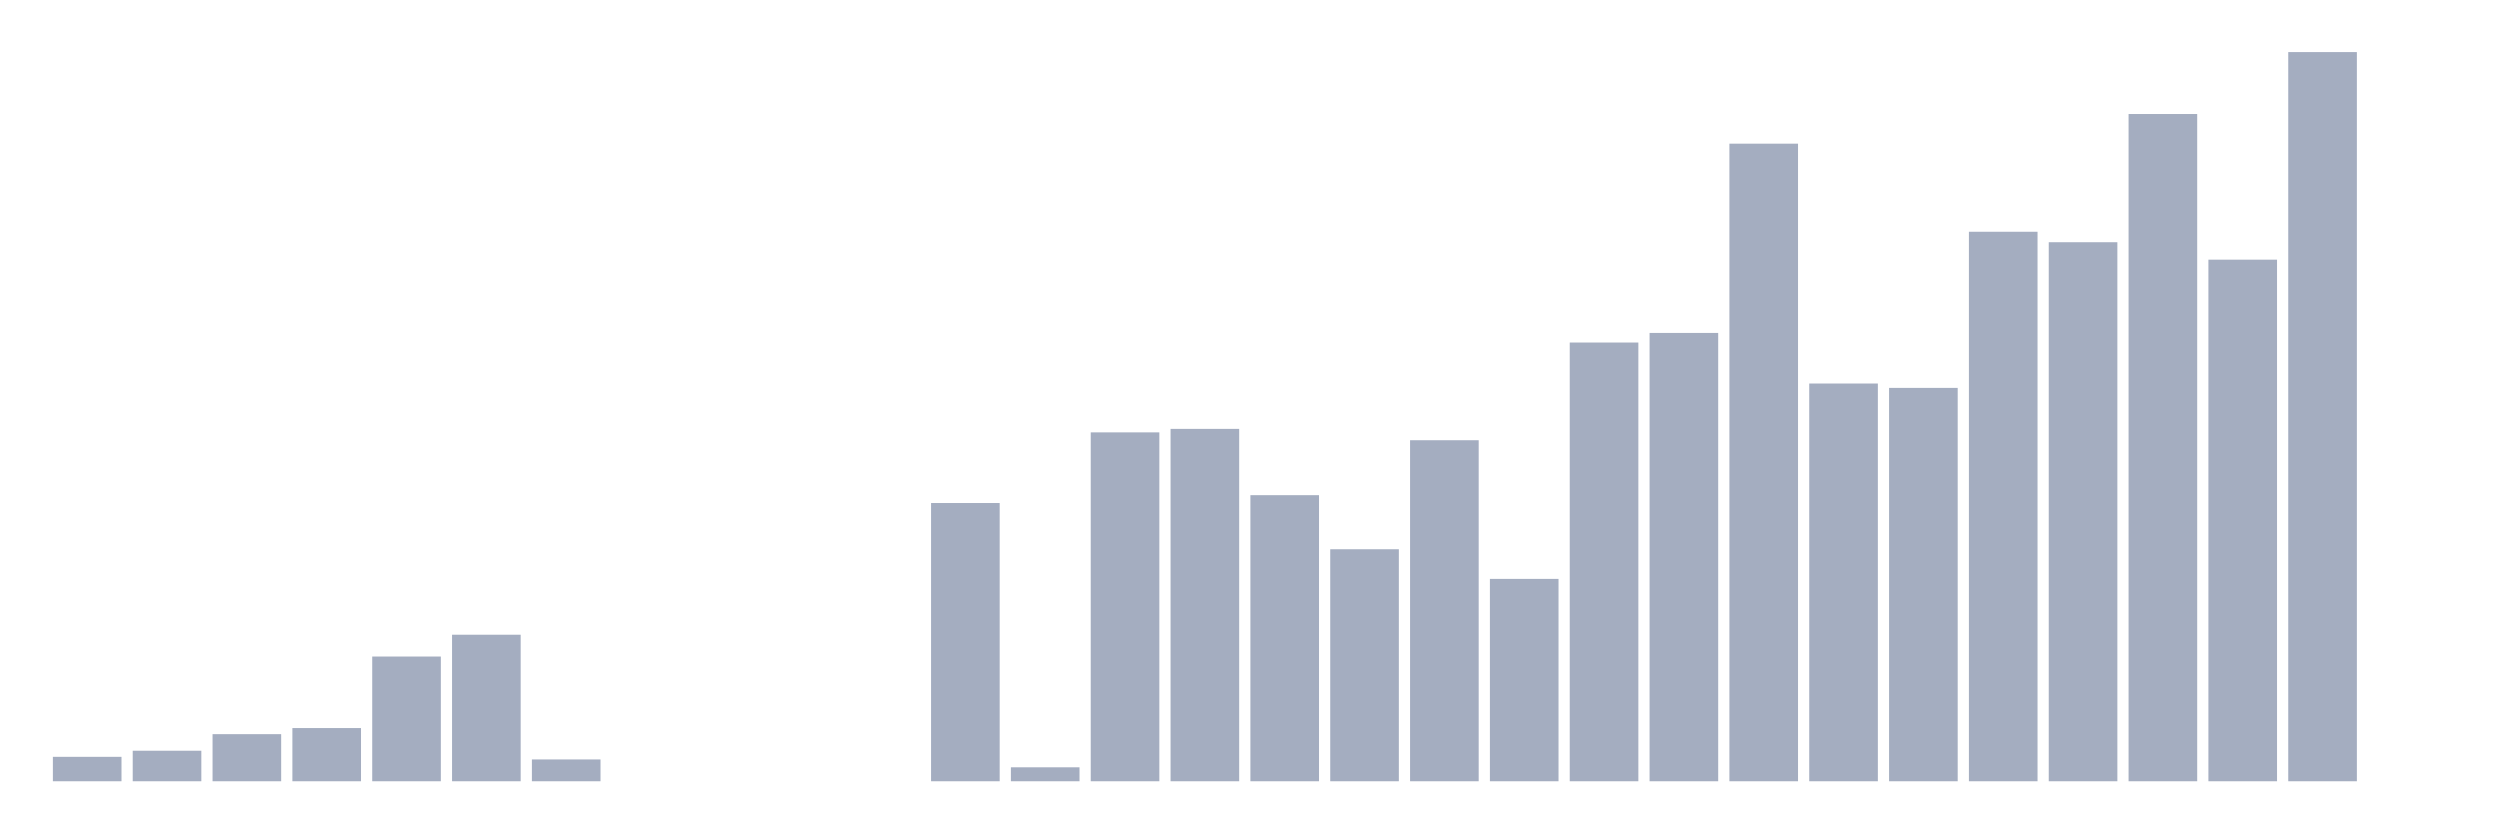 <svg xmlns="http://www.w3.org/2000/svg" viewBox="0 0 480 160"><g transform="translate(10,10)"><rect class="bar" x="0.153" width="13.175" y="135.311" height="4.689" fill="rgb(164,173,192)"></rect><rect class="bar" x="15.482" width="13.175" y="134.139" height="5.861" fill="rgb(164,173,192)"></rect><rect class="bar" x="30.81" width="13.175" y="130.957" height="9.043" fill="rgb(164,173,192)"></rect><rect class="bar" x="46.138" width="13.175" y="129.785" height="10.215" fill="rgb(164,173,192)"></rect><rect class="bar" x="61.466" width="13.175" y="116.053" height="23.947" fill="rgb(164,173,192)"></rect><rect class="bar" x="76.794" width="13.175" y="111.866" height="28.134" fill="rgb(164,173,192)"></rect><rect class="bar" x="92.123" width="13.175" y="135.813" height="4.187" fill="rgb(164,173,192)"></rect><rect class="bar" x="107.451" width="13.175" y="140" height="0" fill="rgb(164,173,192)"></rect><rect class="bar" x="122.779" width="13.175" y="140" height="0" fill="rgb(164,173,192)"></rect><rect class="bar" x="138.107" width="13.175" y="140" height="0" fill="rgb(164,173,192)"></rect><rect class="bar" x="153.436" width="13.175" y="140" height="0" fill="rgb(164,173,192)"></rect><rect class="bar" x="168.764" width="13.175" y="86.579" height="53.421" fill="rgb(164,173,192)"></rect><rect class="bar" x="184.092" width="13.175" y="137.321" height="2.679" fill="rgb(164,173,192)"></rect><rect class="bar" x="199.42" width="13.175" y="73.014" height="66.986" fill="rgb(164,173,192)"></rect><rect class="bar" x="214.748" width="13.175" y="72.344" height="67.656" fill="rgb(164,173,192)"></rect><rect class="bar" x="230.077" width="13.175" y="85.072" height="54.928" fill="rgb(164,173,192)"></rect><rect class="bar" x="245.405" width="13.175" y="95.455" height="44.545" fill="rgb(164,173,192)"></rect><rect class="bar" x="260.733" width="13.175" y="74.522" height="65.478" fill="rgb(164,173,192)"></rect><rect class="bar" x="276.061" width="13.175" y="101.148" height="38.852" fill="rgb(164,173,192)"></rect><rect class="bar" x="291.39" width="13.175" y="55.766" height="84.234" fill="rgb(164,173,192)"></rect><rect class="bar" x="306.718" width="13.175" y="53.923" height="86.077" fill="rgb(164,173,192)"></rect><rect class="bar" x="322.046" width="13.175" y="17.584" height="122.416" fill="rgb(164,173,192)"></rect><rect class="bar" x="337.374" width="13.175" y="63.636" height="76.364" fill="rgb(164,173,192)"></rect><rect class="bar" x="352.702" width="13.175" y="64.474" height="75.526" fill="rgb(164,173,192)"></rect><rect class="bar" x="368.031" width="13.175" y="34.498" height="105.502" fill="rgb(164,173,192)"></rect><rect class="bar" x="383.359" width="13.175" y="36.507" height="103.493" fill="rgb(164,173,192)"></rect><rect class="bar" x="398.687" width="13.175" y="11.89" height="128.11" fill="rgb(164,173,192)"></rect><rect class="bar" x="414.015" width="13.175" y="39.856" height="100.144" fill="rgb(164,173,192)"></rect><rect class="bar" x="429.344" width="13.175" y="0" height="140" fill="rgb(164,173,192)"></rect><rect class="bar" x="444.672" width="13.175" y="140" height="0" fill="rgb(164,173,192)"></rect></g></svg>
